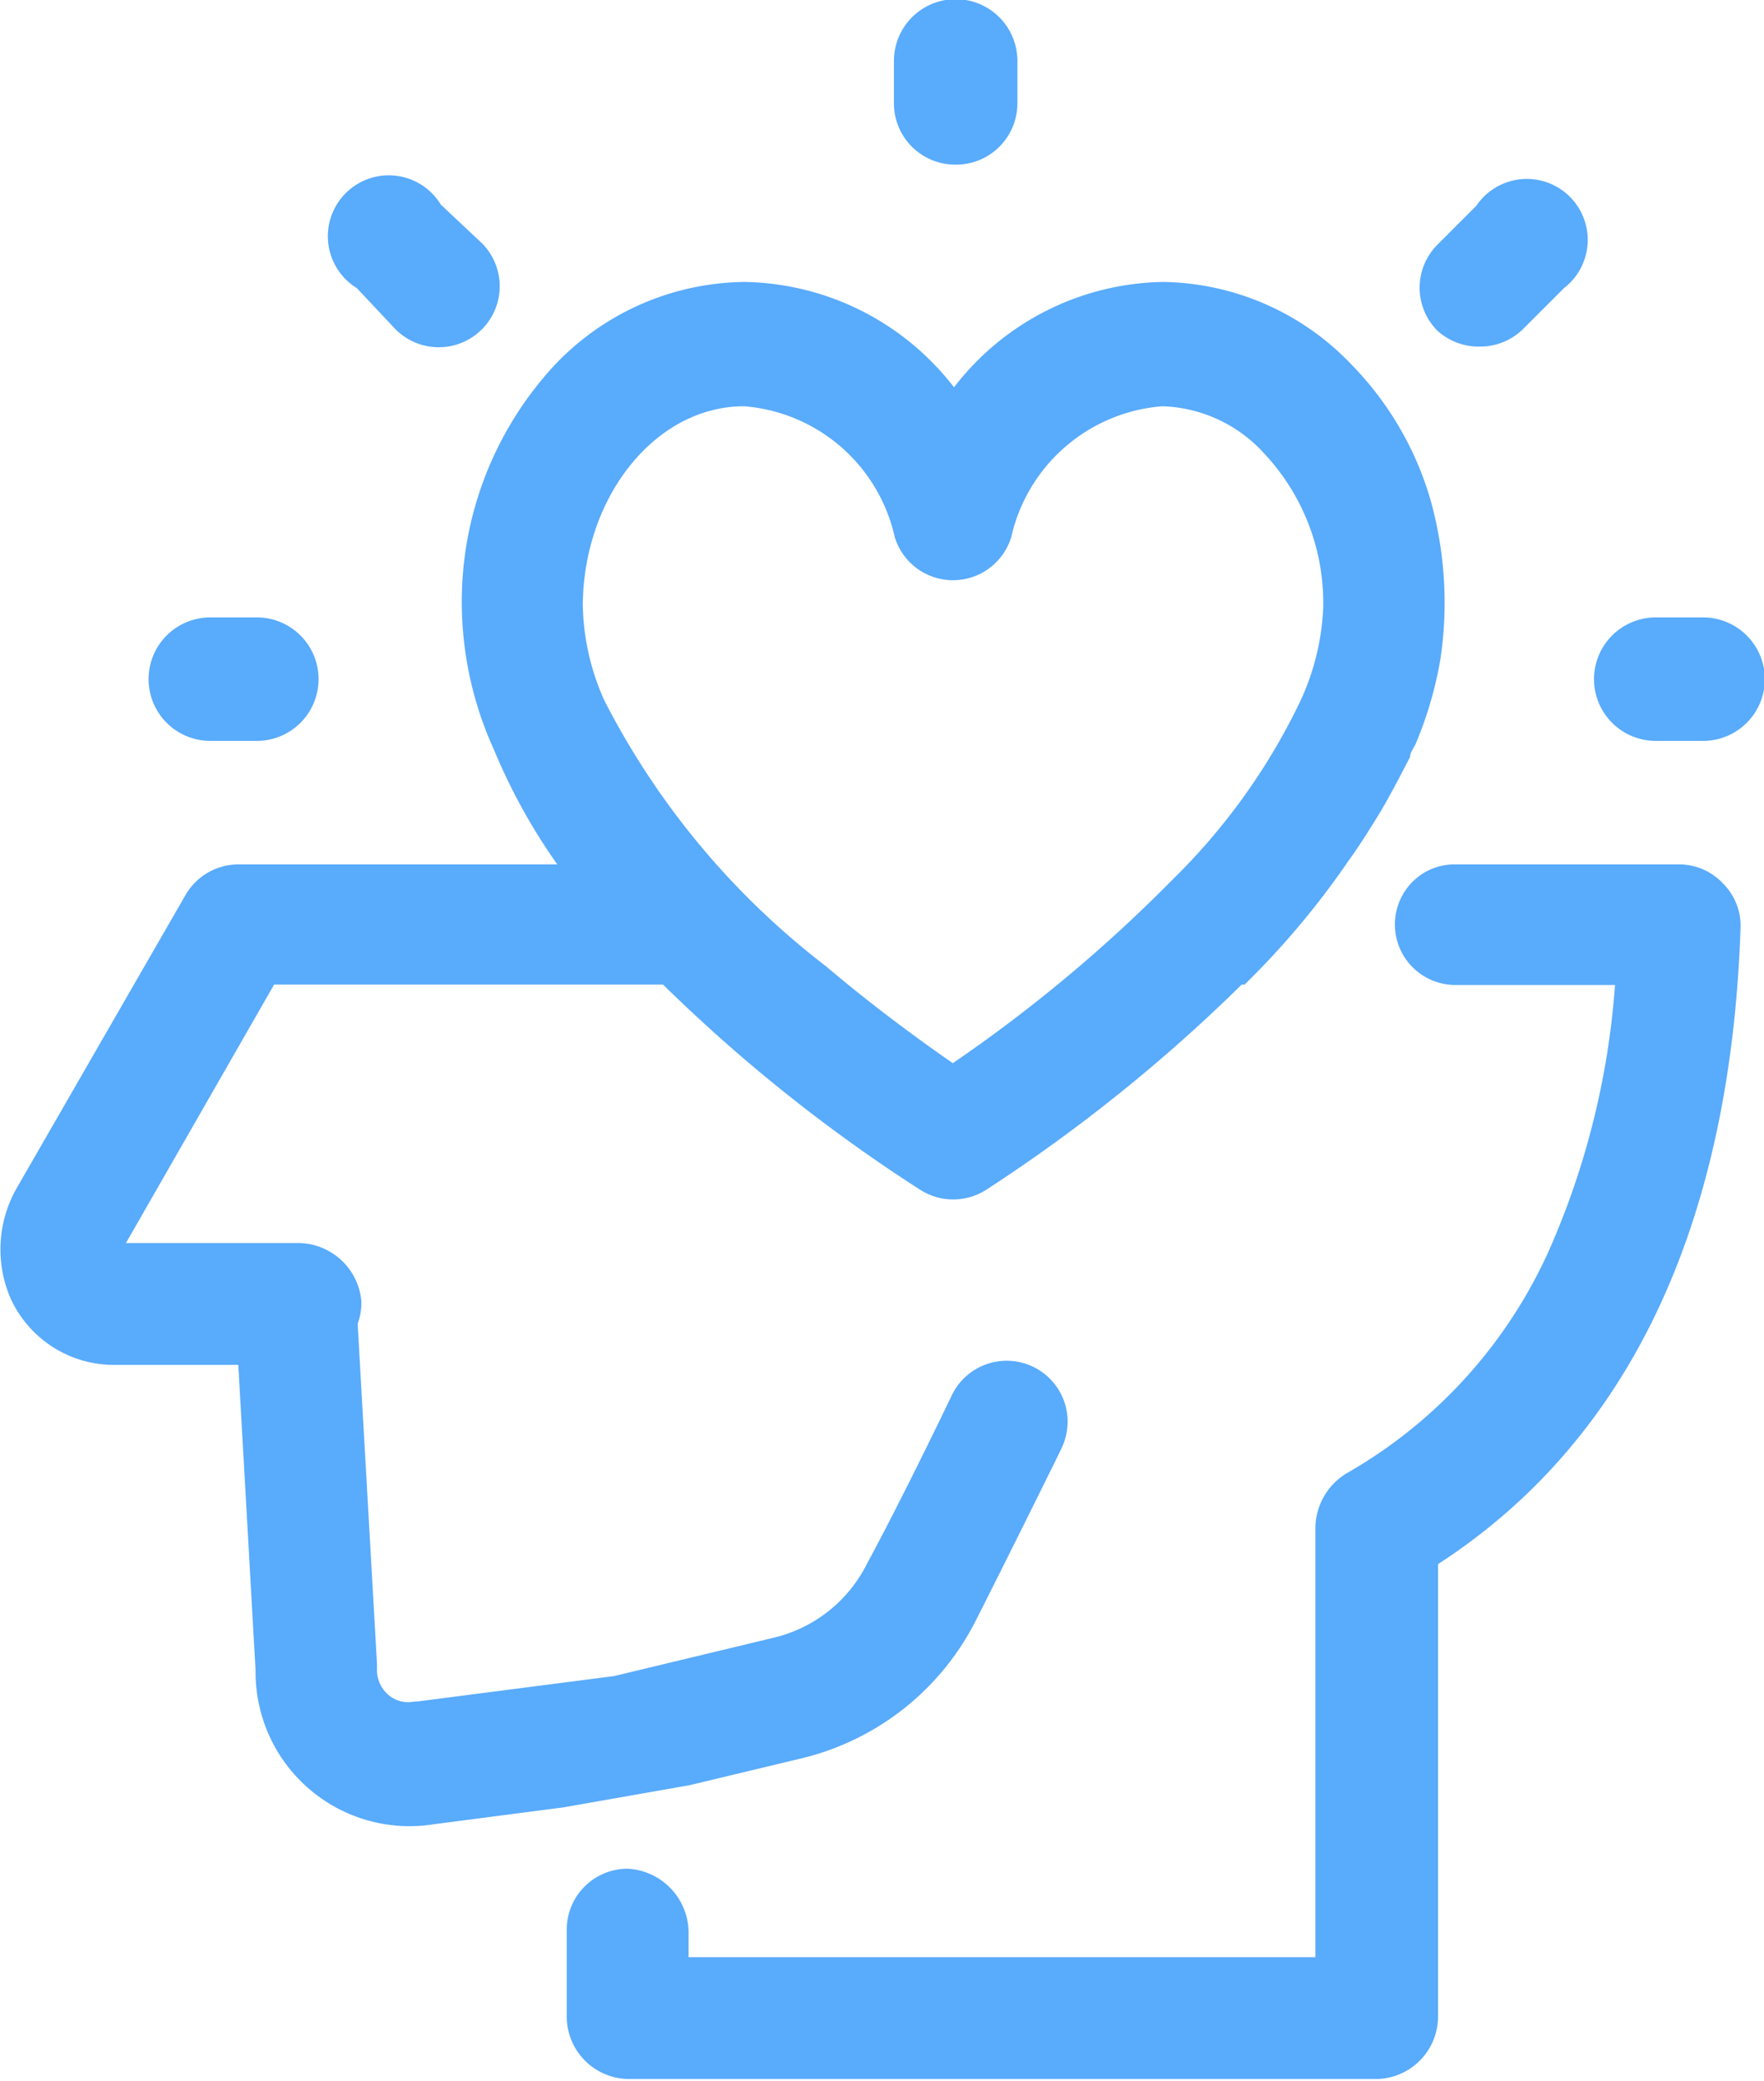 <svg xmlns="http://www.w3.org/2000/svg" viewBox="0 0 42.86 50.55"><defs><style>.cls-1{fill:#59abfc;}</style></defs><title>sport</title><g id="Layer_2" data-name="Layer 2"><g id="Layer_21" data-name="Layer 21"><path class="cls-1" d="M23.24,4a1.49,1.49,0,0,0,1.48-1.48V1.48a1.49,1.49,0,0,0-3,0V2.55A1.49,1.49,0,0,0,23.24,4Z"/><path class="cls-1" d="M9.61,8a1.48,1.48,0,1,0,2.1-2.09l-1-.94A1.48,1.48,0,1,0,8.67,7Z"/><path class="cls-1" d="M36,8.42A1.49,1.49,0,0,0,37,8L38,7A1.48,1.48,0,1,0,35.87,5l-.94.94a1.48,1.48,0,0,0,0,2.1A1.51,1.51,0,0,0,36,8.42Z"/><path class="cls-1" d="M5.11,18H6.24a1.48,1.48,0,0,0,0-3H5.11a1.48,1.48,0,1,0,0,3Z"/><path class="cls-1" d="M41.38,15H40.23a1.48,1.48,0,0,0,0,3h1.15a1.48,1.48,0,0,0,0-3Z"/><path class="cls-1" d="M40.83,21H35.36a1.44,1.44,0,0,0-1.16.56l0,0a1.47,1.47,0,0,0,1.15,2.37h3.89a0,0,0,0,1,0,0,19.38,19.38,0,0,1-1.6,6.44,11.81,11.81,0,0,1-4.88,5.4,1.57,1.57,0,0,0-.8,1.34V47.55s0,0,0,0H16.73a0,0,0,0,1,0,0V47a1.56,1.56,0,0,0-1.49-1.6,1.48,1.48,0,0,0-1.47,1.49V49a1.52,1.52,0,0,0,1.52,1.51H33.42A1.52,1.52,0,0,0,34.94,49V38l0,0c4.63-3,7.1-8.21,7.35-15.44a1.45,1.45,0,0,0-.41-1.08A1.47,1.47,0,0,0,40.83,21Z"/><path class="cls-1" d="M19.47,42.72a6.43,6.43,0,0,0,4.24-3.35c.91-1.8,2.07-4.15,2.08-4.18a1.51,1.51,0,0,0,.15-.65,1.48,1.48,0,0,0-2.81-.65S22,36.26,21.06,38a3.41,3.41,0,0,1-2.27,1.79l-3.87.93-4.8.62h-.06a.73.73,0,0,1-.63-.17.79.79,0,0,1-.27-.62v-.12l-.47-8.27a1.45,1.45,0,0,0,.09-.55A1.55,1.55,0,0,0,7.19,30.2H3.06l3.6-6.28h9.45a38.92,38.92,0,0,0,6.27,5,1.49,1.49,0,0,0,1.56,0,39.54,39.54,0,0,0,6.23-5h.07a20,20,0,0,0,2.52-3h0c.29-.4.55-.82.8-1.23.06-.11.12-.2.17-.3.19-.34.37-.69.53-1,0-.12.11-.24.15-.35A9.31,9.31,0,0,0,35,16a9.27,9.27,0,0,0-.25-3.88,7.82,7.82,0,0,0-1.92-3.27,6.44,6.44,0,0,0-4.57-2,6.53,6.53,0,0,0-5.08,2.56,6.56,6.56,0,0,0-5.08-2.56,6.44,6.44,0,0,0-4.94,2.38,8.45,8.45,0,0,0-1.94,5.44A8.66,8.66,0,0,0,12,18.21,14.35,14.35,0,0,0,13.54,21H5.8a1.49,1.49,0,0,0-1.29.74L.42,28.84a3,3,0,0,0-.16,2.71,2.76,2.76,0,0,0,2.53,1.61h3l.42,7.43a3.74,3.74,0,0,0,4.33,3.73l3.15-.41,3.07-.54ZM18.08,9.87a4.08,4.08,0,0,1,3.66,3.18,1.48,1.48,0,0,0,2.83,0,4.09,4.09,0,0,1,3.67-3.18A3.48,3.48,0,0,1,30.7,11a5.31,5.31,0,0,1,1.45,3.77A6,6,0,0,1,31.61,17a15.32,15.32,0,0,1-3.08,4.33l-.08.08a36.08,36.08,0,0,1-5.3,4.42c-.72-.5-1.86-1.32-3.1-2.37a19.08,19.08,0,0,1-5.37-6.45,5.89,5.89,0,0,1-.52-2.31C14.18,12.06,15.93,9.87,18.08,9.87Z"/></g></g></svg>